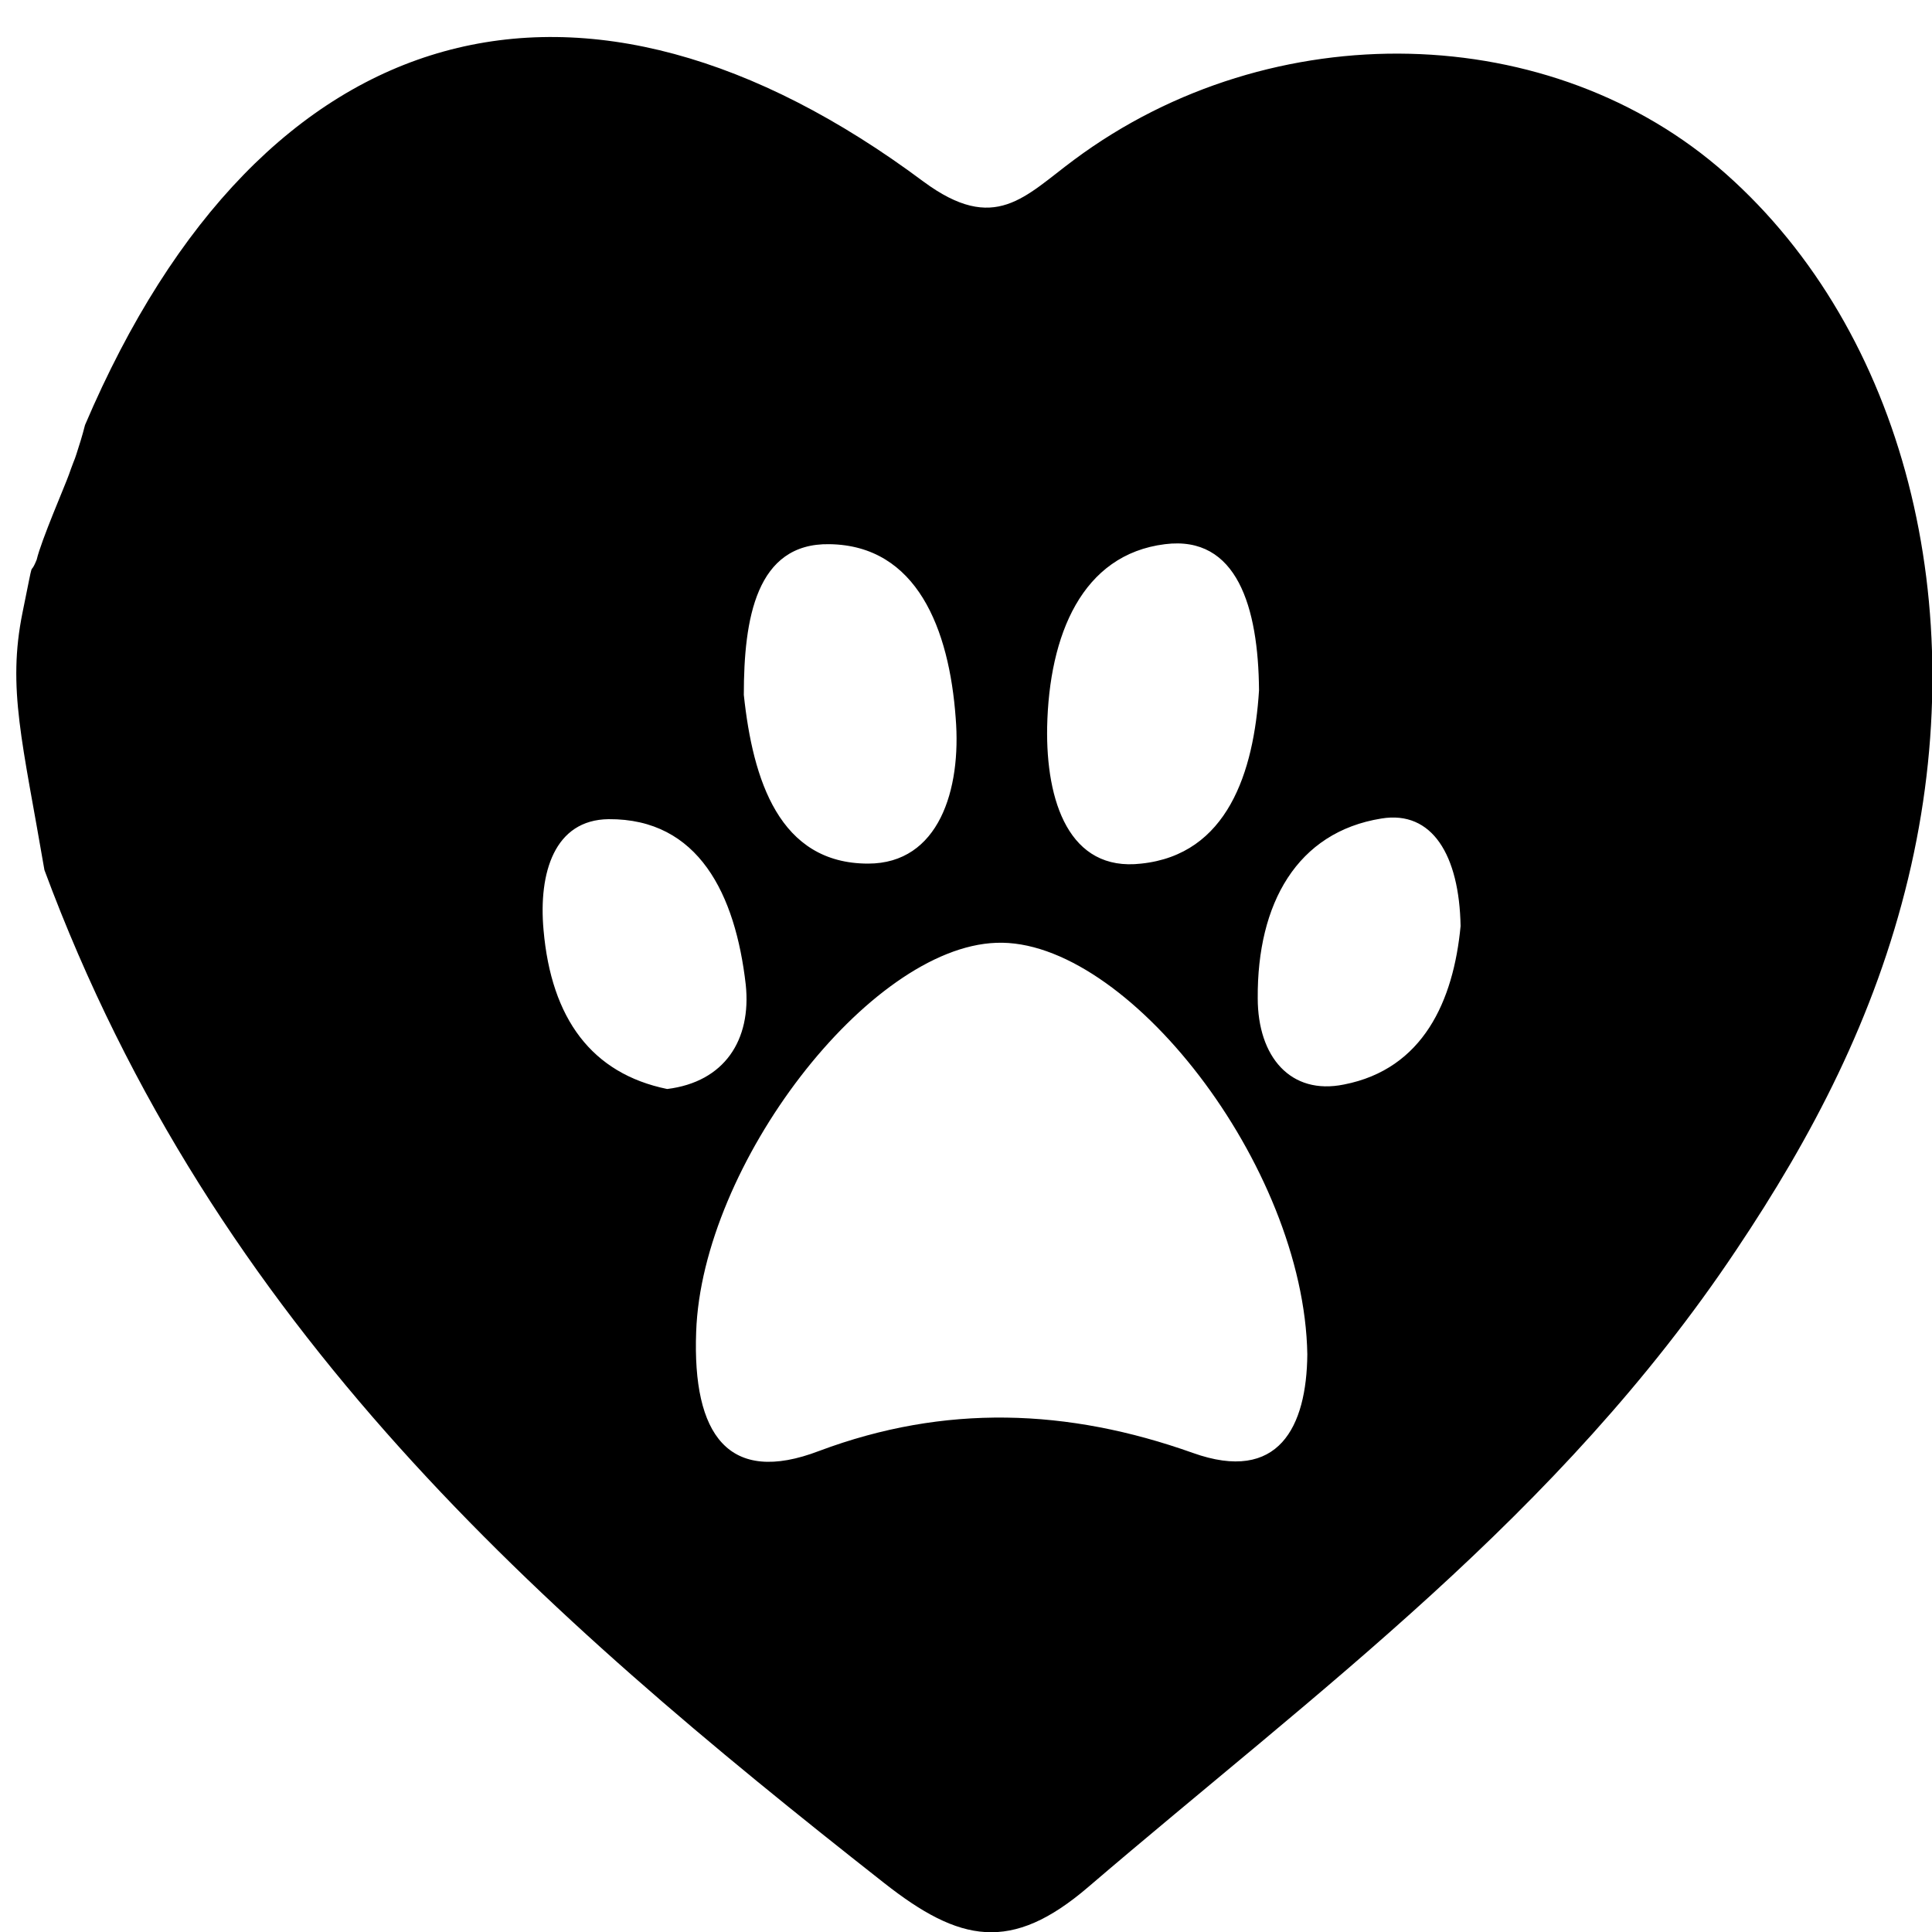 <svg version="1.1" id="Слой_1" xmlns="http://www.w3.org/2000/svg" xmlns:xlink="http://www.w3.org/1999/xlink" x="0px" y="0px"
	 viewBox="0 0 300 300" style="enable-background:new 0 0 300 300;" xml:space="preserve">
<g>
	<path class="uslugySvg" d="M6.9,135.1c-3.4-19.9-5.8-28.2-3.4-40c2-9.8,0.9-5,2.2-8.2c0.7-3,4.4-11.5,5-13.2c0.3-0.9,1.3-3.5,0.8-2.1
		c-0.5,1.4,0.9-2.4,1.7-5.6c27.7-65,77.5-77.1,130.2-37.8c11.1,8.2,15.7,2.3,23.4-3.4C197.6,1.9,241.1,3.1,268,27
		c27.6,24.5,38.5,67,28.3,109.4c-5.2,21.6-14.9,40.1-26.7,57.7c-27.5,41.2-65.1,68.5-100.6,98.9c-12,10.3-20,8.6-31.7-0.6
		C84,250.5,33.3,206.3,6.9,135.1z M203,210.3c-0.5-29.4-28.2-64.7-48.3-63.9c-19.8,0.7-45.7,34.5-46.6,60.4
		c-0.6,16,5,23.9,19.1,18.5c19.5-7.3,38.6-6.6,58,0.3C198.6,230.4,202.9,221.5,203,210.3z M115.5,107.9c1.4,13.2,5.5,26.2,19.3,26.2
		c11,0,14.5-11.5,13.6-22.6c-1-13.8-6-26.8-19.6-27C117.4,84.3,115.5,96.1,115.5,107.9z M195.5,107.2c-0.1-12.9-3.4-24.1-14.6-22.7
		c-12.9,1.6-18,14.1-18.3,28.4c-0.2,11.5,3.4,22.5,14.6,21.2C190.6,132.7,194.7,119.9,195.5,107.2z M103.6,169.1
		c8.9-1.1,13.1-7.6,12.2-16.2c-1.6-14-7.3-25.8-21.3-25.7c-8.4,0.1-10.9,8.3-10.1,17.2C85.6,158.2,91.9,166.7,103.6,169.1z
		 M226.8,143.8c-0.2-11-4.4-18-12.3-16.7c-13.1,2.1-19.3,13.2-19.2,27.9c0,9.1,5.1,15.1,13.4,13.4C221,166,225.7,155.4,226.8,143.8z
		"/>
</g>
</svg>
